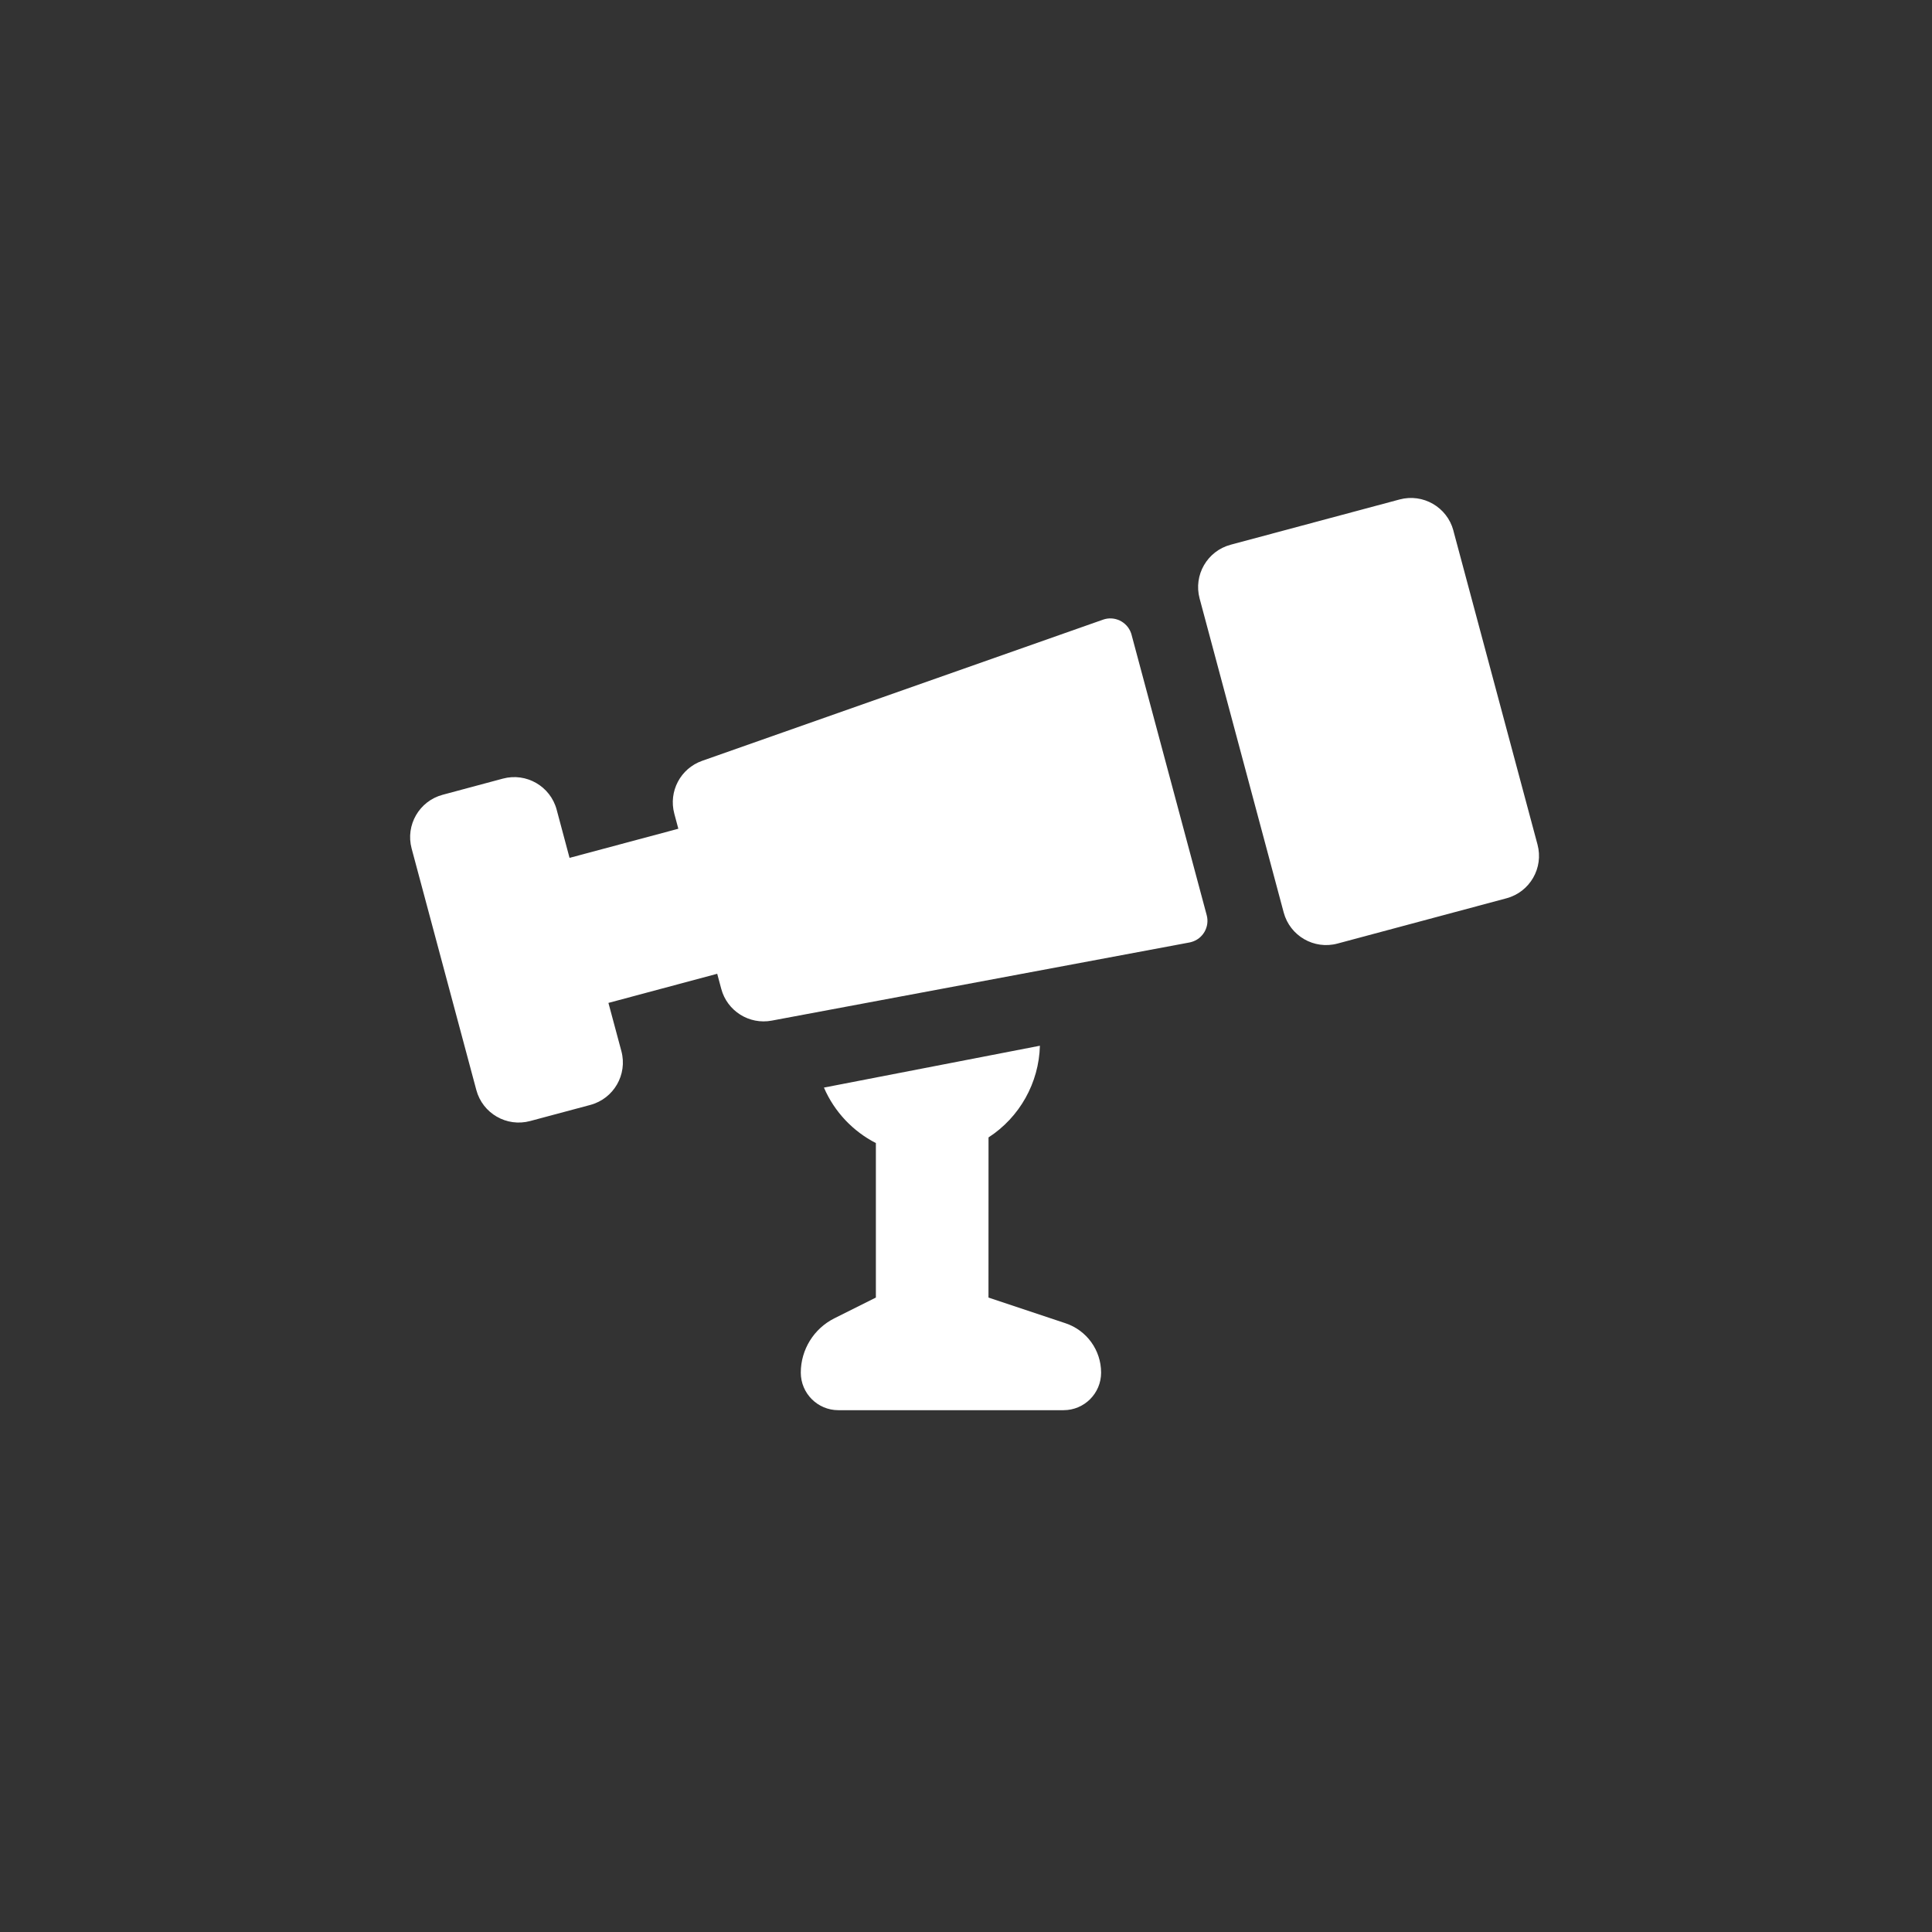 <svg width="88" height="88" viewBox="0 0 88 88" xmlns="http://www.w3.org/2000/svg"><rect x="0" y="0" width="88" height="88" fill="#333333" stroke="none"/><title>天文馆</title><path d="M37.53 49.538l9.836-1.906c-.043 1.69-.925 3.26-2.34 4.176l-.002 7.294 3.507 1.17c.97.322 1.623 1.23 1.623 2.25 0 .944-.765 1.71-1.71 1.71H38.185c-.944 0-1.71-.766-1.71-1.71 0-1.048.593-2.006 1.53-2.475l1.89-.945v-7.037c-1.033-.53-1.884-1.41-2.366-2.527zm13.988-20.702l.022.073 3.424 12.776c.143.533-.174 1.082-.707 1.225l-.075.018-19.03 3.56c-1.026.194-2.03-.437-2.3-1.447l-.184-.687-4.955 1.327.59 2.197c.286 1.067-.347 2.164-1.414 2.45l-2.743.734c-1.067.287-2.164-.346-2.45-1.413l-2.947-11c-.286-1.066.347-2.163 1.414-2.448l2.742-.736c1.067-.286 2.164.347 2.45 1.414l.587 2.196 4.955-1.327-.184-.688c-.27-1.01.282-2.058 1.268-2.405l18.26-6.43c.52-.184 1.092.09 1.276.61zm14.68-4.672l3.833 14.302c.287 1.067-.346 2.164-1.413 2.45l-7.697 2.062c-1.066.286-2.163-.347-2.45-1.414l-3.83-14.302c-.287-1.067.346-2.164 1.413-2.45l7.696-2.062c1.066-.286 2.163.347 2.45 1.414z" fill="#FFF" fill-rule="evenodd"/></svg>